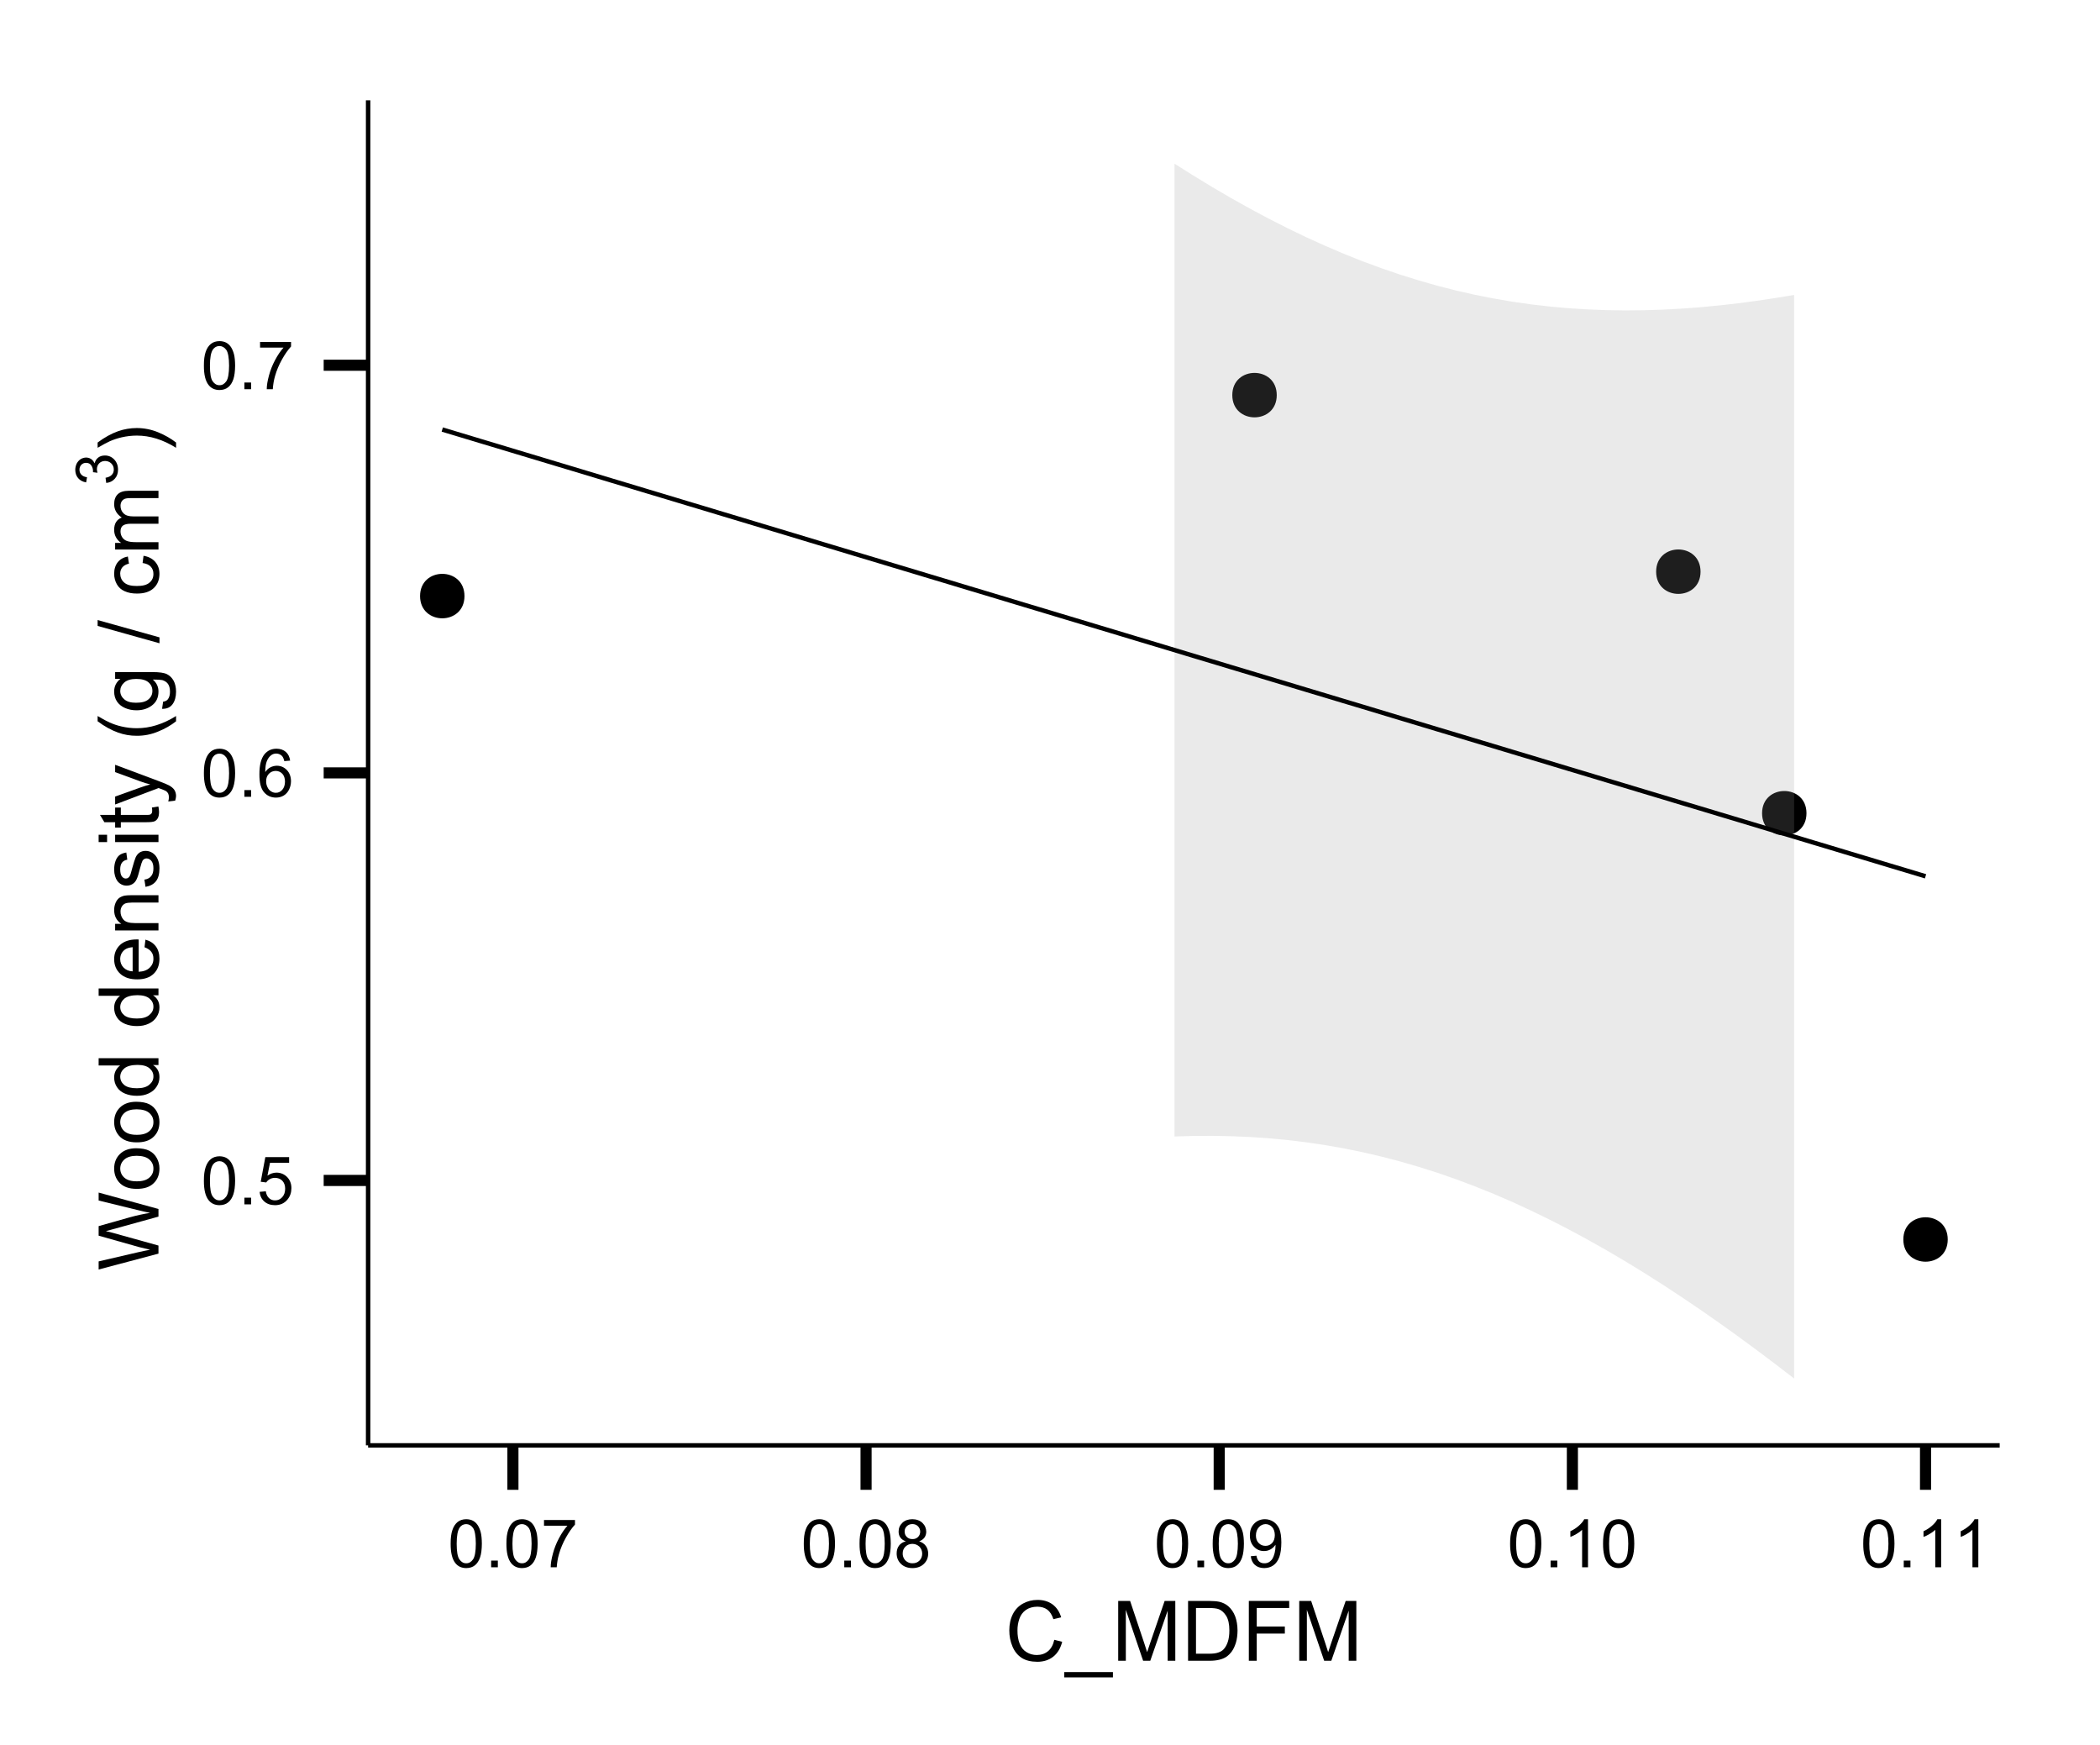 <?xml version="1.0" encoding="UTF-8"?>
<svg xmlns="http://www.w3.org/2000/svg" xmlns:xlink="http://www.w3.org/1999/xlink" width="201pt" height="167pt" viewBox="0 0 201 167" version="1.1">
<defs>
<g>
<symbol overflow="visible" id="glyph0-0">
<path style="stroke:none;" d="M 0.266 -2.258 C 0.262 -2.797 0.32 -3.234 0.434 -3.566 C 0.543 -3.895 0.707 -4.148 0.93 -4.332 C 1.145 -4.508 1.422 -4.598 1.758 -4.602 C 2.004 -4.598 2.219 -4.551 2.406 -4.453 C 2.59 -4.352 2.742 -4.207 2.863 -4.023 C 2.984 -3.832 3.078 -3.605 3.148 -3.34 C 3.215 -3.074 3.25 -2.711 3.254 -2.258 C 3.25 -1.719 3.195 -1.285 3.086 -0.957 C 2.973 -0.621 2.809 -0.367 2.59 -0.191 C 2.371 -0.012 2.094 0.074 1.758 0.078 C 1.316 0.074 0.969 -0.082 0.719 -0.398 C 0.414 -0.777 0.262 -1.395 0.266 -2.258 Z M 0.844 -2.258 C 0.844 -1.504 0.93 -1.004 1.105 -0.758 C 1.281 -0.504 1.5 -0.379 1.758 -0.383 C 2.016 -0.379 2.23 -0.504 2.41 -0.758 C 2.582 -1.004 2.672 -1.504 2.676 -2.258 C 2.672 -3.008 2.582 -3.512 2.41 -3.762 C 2.23 -4.008 2.012 -4.129 1.754 -4.133 C 1.492 -4.129 1.285 -4.02 1.133 -3.805 C 0.938 -3.523 0.844 -3.008 0.844 -2.258 Z M 0.844 -2.258 "/>
</symbol>
<symbol overflow="visible" id="glyph0-1">
<path style="stroke:none;" d="M 0.582 0 L 0.582 -0.641 L 1.223 -0.641 L 1.223 0 Z M 0.582 0 "/>
</symbol>
<symbol overflow="visible" id="glyph0-2">
<path style="stroke:none;" d="M 0.266 -1.199 L 0.855 -1.25 C 0.898 -0.961 1 -0.746 1.16 -0.602 C 1.316 -0.453 1.508 -0.379 1.738 -0.383 C 2.008 -0.379 2.238 -0.48 2.426 -0.688 C 2.613 -0.891 2.707 -1.164 2.707 -1.504 C 2.707 -1.82 2.613 -2.074 2.434 -2.262 C 2.25 -2.445 2.016 -2.535 1.727 -2.539 C 1.543 -2.535 1.379 -2.496 1.238 -2.414 C 1.09 -2.332 0.977 -2.227 0.895 -2.098 L 0.367 -2.164 L 0.809 -4.52 L 3.086 -4.52 L 3.086 -3.98 L 1.258 -3.98 L 1.012 -2.75 C 1.285 -2.938 1.574 -3.035 1.879 -3.039 C 2.273 -3.035 2.609 -2.895 2.891 -2.621 C 3.164 -2.34 3.305 -1.984 3.305 -1.555 C 3.305 -1.133 3.184 -0.773 2.941 -0.477 C 2.645 -0.105 2.242 0.074 1.738 0.078 C 1.32 0.074 0.98 -0.039 0.715 -0.27 C 0.449 -0.504 0.297 -0.812 0.266 -1.199 Z M 0.266 -1.199 "/>
</symbol>
<symbol overflow="visible" id="glyph0-3">
<path style="stroke:none;" d="M 3.184 -3.461 L 2.625 -3.414 C 2.574 -3.633 2.504 -3.793 2.414 -3.898 C 2.258 -4.055 2.07 -4.137 1.852 -4.137 C 1.672 -4.137 1.512 -4.086 1.379 -3.988 C 1.199 -3.855 1.059 -3.668 0.957 -3.422 C 0.852 -3.172 0.801 -2.816 0.801 -2.363 C 0.934 -2.566 1.098 -2.719 1.297 -2.82 C 1.488 -2.918 1.695 -2.969 1.914 -2.973 C 2.285 -2.969 2.605 -2.832 2.871 -2.559 C 3.133 -2.281 3.262 -1.926 3.266 -1.488 C 3.262 -1.199 3.199 -0.93 3.078 -0.684 C 2.953 -0.438 2.785 -0.25 2.566 -0.117 C 2.348 0.012 2.102 0.074 1.832 0.078 C 1.359 0.074 0.977 -0.094 0.684 -0.438 C 0.387 -0.781 0.238 -1.352 0.242 -2.145 C 0.238 -3.027 0.402 -3.668 0.73 -4.074 C 1.016 -4.422 1.398 -4.598 1.883 -4.602 C 2.242 -4.598 2.539 -4.496 2.77 -4.297 C 3 -4.09 3.137 -3.812 3.184 -3.461 Z M 0.887 -1.484 C 0.883 -1.289 0.926 -1.105 1.008 -0.93 C 1.09 -0.75 1.203 -0.613 1.355 -0.523 C 1.5 -0.426 1.656 -0.379 1.82 -0.383 C 2.059 -0.379 2.262 -0.477 2.434 -0.672 C 2.602 -0.863 2.688 -1.125 2.691 -1.453 C 2.688 -1.77 2.605 -2.02 2.438 -2.203 C 2.266 -2.383 2.051 -2.473 1.801 -2.477 C 1.543 -2.473 1.328 -2.383 1.152 -2.203 C 0.973 -2.02 0.883 -1.777 0.887 -1.484 Z M 0.887 -1.484 "/>
</symbol>
<symbol overflow="visible" id="glyph0-4">
<path style="stroke:none;" d="M 0.305 -3.98 L 0.305 -4.523 L 3.27 -4.523 L 3.27 -4.086 C 2.977 -3.77 2.688 -3.355 2.402 -2.844 C 2.113 -2.328 1.891 -1.801 1.738 -1.258 C 1.625 -0.871 1.555 -0.453 1.523 0 L 0.945 0 C 0.945 -0.359 1.016 -0.793 1.156 -1.305 C 1.289 -1.812 1.484 -2.305 1.738 -2.781 C 1.988 -3.254 2.258 -3.652 2.547 -3.98 Z M 0.305 -3.98 "/>
</symbol>
<symbol overflow="visible" id="glyph0-5">
<path style="stroke:none;" d="M 1.133 -2.484 C 0.895 -2.57 0.723 -2.691 0.613 -2.848 C 0.5 -3.004 0.445 -3.191 0.445 -3.418 C 0.445 -3.746 0.562 -4.027 0.805 -4.258 C 1.039 -4.484 1.359 -4.598 1.758 -4.602 C 2.156 -4.598 2.477 -4.48 2.723 -4.25 C 2.965 -4.016 3.086 -3.734 3.09 -3.402 C 3.086 -3.188 3.031 -3.004 2.922 -2.848 C 2.809 -2.691 2.641 -2.57 2.414 -2.484 C 2.695 -2.391 2.906 -2.242 3.055 -2.039 C 3.199 -1.836 3.273 -1.59 3.277 -1.309 C 3.273 -0.914 3.137 -0.586 2.859 -0.32 C 2.582 -0.055 2.219 0.074 1.77 0.078 C 1.316 0.074 0.949 -0.055 0.672 -0.324 C 0.395 -0.59 0.258 -0.926 0.258 -1.324 C 0.258 -1.621 0.332 -1.871 0.484 -2.074 C 0.633 -2.273 0.848 -2.41 1.133 -2.484 Z M 1.02 -3.438 C 1.02 -3.219 1.086 -3.043 1.227 -2.906 C 1.363 -2.766 1.547 -2.695 1.773 -2.699 C 1.988 -2.695 2.164 -2.762 2.305 -2.902 C 2.438 -3.035 2.508 -3.203 2.512 -3.406 C 2.508 -3.609 2.438 -3.785 2.297 -3.926 C 2.156 -4.066 1.977 -4.137 1.766 -4.137 C 1.547 -4.137 1.371 -4.066 1.23 -3.93 C 1.09 -3.793 1.02 -3.629 1.02 -3.438 Z M 0.836 -1.32 C 0.832 -1.156 0.871 -1.004 0.949 -0.855 C 1.027 -0.707 1.141 -0.59 1.289 -0.508 C 1.438 -0.422 1.598 -0.379 1.773 -0.383 C 2.043 -0.379 2.266 -0.465 2.441 -0.641 C 2.613 -0.812 2.699 -1.035 2.703 -1.305 C 2.699 -1.574 2.609 -1.797 2.434 -1.977 C 2.25 -2.148 2.027 -2.238 1.758 -2.242 C 1.492 -2.238 1.27 -2.148 1.098 -1.977 C 0.918 -1.797 0.832 -1.578 0.836 -1.32 Z M 0.836 -1.32 "/>
</symbol>
<symbol overflow="visible" id="glyph0-6">
<path style="stroke:none;" d="M 0.352 -1.059 L 0.891 -1.109 C 0.938 -0.852 1.023 -0.668 1.152 -0.555 C 1.281 -0.438 1.445 -0.379 1.648 -0.383 C 1.82 -0.379 1.973 -0.418 2.105 -0.5 C 2.23 -0.578 2.34 -0.688 2.426 -0.82 C 2.508 -0.953 2.574 -1.129 2.633 -1.355 C 2.688 -1.578 2.719 -1.809 2.719 -2.043 C 2.719 -2.066 2.715 -2.105 2.715 -2.156 C 2.598 -1.977 2.445 -1.828 2.254 -1.719 C 2.055 -1.605 1.844 -1.551 1.621 -1.555 C 1.242 -1.551 0.922 -1.688 0.66 -1.965 C 0.395 -2.238 0.262 -2.602 0.266 -3.055 C 0.262 -3.516 0.398 -3.891 0.676 -4.176 C 0.945 -4.457 1.289 -4.598 1.707 -4.602 C 2 -4.598 2.273 -4.52 2.523 -4.359 C 2.77 -4.195 2.957 -3.965 3.086 -3.672 C 3.211 -3.371 3.273 -2.941 3.277 -2.383 C 3.273 -1.797 3.211 -1.332 3.086 -0.984 C 2.957 -0.637 2.77 -0.371 2.52 -0.191 C 2.27 -0.012 1.973 0.074 1.637 0.078 C 1.277 0.074 0.984 -0.02 0.758 -0.219 C 0.527 -0.414 0.395 -0.695 0.352 -1.059 Z M 2.652 -3.082 C 2.648 -3.402 2.562 -3.656 2.395 -3.848 C 2.219 -4.035 2.012 -4.129 1.773 -4.133 C 1.52 -4.129 1.301 -4.027 1.121 -3.828 C 0.934 -3.621 0.844 -3.359 0.844 -3.035 C 0.844 -2.742 0.93 -2.504 1.105 -2.324 C 1.281 -2.141 1.5 -2.051 1.758 -2.051 C 2.016 -2.051 2.227 -2.141 2.398 -2.324 C 2.562 -2.504 2.648 -2.758 2.652 -3.082 Z M 2.652 -3.082 "/>
</symbol>
<symbol overflow="visible" id="glyph0-7">
<path style="stroke:none;" d="M 2.383 0 L 1.82 0 L 1.82 -3.586 C 1.684 -3.453 1.508 -3.32 1.289 -3.195 C 1.07 -3.062 0.871 -2.969 0.695 -2.906 L 0.695 -3.449 C 1.008 -3.594 1.281 -3.773 1.52 -3.988 C 1.754 -4.195 1.922 -4.398 2.023 -4.602 L 2.383 -4.602 Z M 2.383 0 "/>
</symbol>
<symbol overflow="visible" id="glyph1-0">
<path style="stroke:none;" d="M 4.703 -2.008 L 5.461 -1.816 C 5.301 -1.191 5.012 -0.715 4.602 -0.391 C 4.188 -0.066 3.684 0.094 3.09 0.098 C 2.469 0.094 1.969 -0.027 1.582 -0.277 C 1.195 -0.527 0.898 -0.895 0.699 -1.371 C 0.496 -1.848 0.398 -2.359 0.398 -2.906 C 0.398 -3.5 0.512 -4.02 0.738 -4.465 C 0.965 -4.91 1.289 -5.246 1.711 -5.477 C 2.133 -5.707 2.594 -5.824 3.102 -5.824 C 3.672 -5.824 4.156 -5.676 4.547 -5.387 C 4.938 -5.09 5.207 -4.68 5.363 -4.156 L 4.617 -3.98 C 4.484 -4.395 4.289 -4.699 4.039 -4.891 C 3.781 -5.078 3.465 -5.172 3.086 -5.176 C 2.645 -5.172 2.277 -5.066 1.98 -4.859 C 1.684 -4.645 1.477 -4.363 1.359 -4.008 C 1.238 -3.652 1.176 -3.285 1.18 -2.91 C 1.176 -2.422 1.246 -1.996 1.391 -1.633 C 1.531 -1.27 1.754 -1 2.055 -0.82 C 2.352 -0.641 2.676 -0.551 3.027 -0.551 C 3.449 -0.551 3.809 -0.672 4.105 -0.918 C 4.398 -1.16 4.598 -1.523 4.703 -2.008 Z M 4.703 -2.008 "/>
</symbol>
<symbol overflow="visible" id="glyph1-1">
<path style="stroke:none;" d="M -0.121 1.59 L -0.121 1.082 L 4.539 1.082 L 4.539 1.59 Z M -0.121 1.59 "/>
</symbol>
<symbol overflow="visible" id="glyph1-2">
<path style="stroke:none;" d="M 0.594 0 L 0.594 -5.727 L 1.734 -5.727 L 3.09 -1.672 C 3.211 -1.289 3.305 -1.008 3.363 -0.824 C 3.426 -1.031 3.527 -1.336 3.668 -1.742 L 5.039 -5.727 L 6.059 -5.727 L 6.059 0 L 5.328 0 L 5.328 -4.793 L 3.664 0 L 2.98 0 L 1.324 -4.875 L 1.324 0 Z M 0.594 0 "/>
</symbol>
<symbol overflow="visible" id="glyph1-3">
<path style="stroke:none;" d="M 0.617 0 L 0.617 -5.727 L 2.59 -5.727 C 3.035 -5.723 3.375 -5.695 3.609 -5.645 C 3.938 -5.566 4.215 -5.43 4.449 -5.234 C 4.746 -4.977 4.973 -4.652 5.125 -4.254 C 5.273 -3.855 5.348 -3.402 5.352 -2.895 C 5.348 -2.457 5.297 -2.07 5.199 -1.738 C 5.094 -1.398 4.965 -1.121 4.809 -0.902 C 4.648 -0.684 4.473 -0.508 4.285 -0.383 C 4.094 -0.254 3.867 -0.16 3.602 -0.098 C 3.332 -0.031 3.027 0 2.684 0 Z M 1.375 -0.676 L 2.598 -0.676 C 2.973 -0.672 3.27 -0.707 3.484 -0.781 C 3.699 -0.848 3.871 -0.949 4 -1.078 C 4.176 -1.258 4.316 -1.496 4.418 -1.801 C 4.52 -2.102 4.57 -2.473 4.57 -2.906 C 4.57 -3.504 4.469 -3.961 4.273 -4.285 C 4.074 -4.605 3.836 -4.824 3.559 -4.934 C 3.352 -5.012 3.027 -5.051 2.578 -5.051 L 1.375 -5.051 Z M 1.375 -0.676 "/>
</symbol>
<symbol overflow="visible" id="glyph1-4">
<path style="stroke:none;" d="M 0.656 0 L 0.656 -5.727 L 4.52 -5.727 L 4.52 -5.051 L 1.414 -5.051 L 1.414 -3.277 L 4.102 -3.277 L 4.102 -2.602 L 1.414 -2.602 L 1.414 0 Z M 0.656 0 "/>
</symbol>
<symbol overflow="visible" id="glyph2-0">
<path style="stroke:none;" d="M 0 -1.617 L -5.727 -0.098 L -5.727 -0.875 L -1.973 -1.746 C -1.578 -1.84 -1.188 -1.918 -0.801 -1.988 C -1.41 -2.129 -1.762 -2.215 -1.859 -2.246 L -5.727 -3.336 L -5.727 -4.25 L -2.828 -5.07 C -2.105 -5.273 -1.43 -5.422 -0.801 -5.516 C -1.16 -5.586 -1.574 -5.684 -2.047 -5.801 L -5.727 -6.699 L -5.727 -7.461 L 0 -5.891 L 0 -5.16 L -4.363 -3.953 C -4.727 -3.848 -4.949 -3.789 -5.035 -3.773 C -4.77 -3.711 -4.547 -3.652 -4.363 -3.605 L 0 -2.391 Z M 0 -1.617 "/>
</symbol>
<symbol overflow="visible" id="glyph2-1">
<path style="stroke:none;" d="M -2.074 -0.266 C -2.84 -0.262 -3.406 -0.477 -3.781 -0.906 C -4.086 -1.262 -4.242 -1.695 -4.242 -2.211 C -4.242 -2.777 -4.055 -3.246 -3.68 -3.609 C -3.305 -3.969 -2.789 -4.148 -2.133 -4.152 C -1.598 -4.148 -1.176 -4.066 -0.871 -3.91 C -0.562 -3.746 -0.324 -3.516 -0.16 -3.211 C 0.012 -2.906 0.094 -2.57 0.094 -2.211 C 0.094 -1.625 -0.09 -1.156 -0.465 -0.801 C -0.832 -0.441 -1.371 -0.262 -2.074 -0.266 Z M -2.074 -0.988 C -1.543 -0.984 -1.145 -1.102 -0.879 -1.336 C -0.613 -1.566 -0.48 -1.855 -0.484 -2.211 C -0.48 -2.555 -0.613 -2.848 -0.883 -3.082 C -1.145 -3.312 -1.551 -3.426 -2.098 -3.43 C -2.609 -3.426 -2.996 -3.309 -3.262 -3.078 C -3.523 -2.844 -3.656 -2.555 -3.66 -2.211 C -3.656 -1.855 -3.523 -1.566 -3.266 -1.336 C -3 -1.102 -2.605 -0.984 -2.074 -0.988 Z M -2.074 -0.988 "/>
</symbol>
<symbol overflow="visible" id="glyph2-2">
<path style="stroke:none;" d="M 0 -3.219 L -0.523 -3.219 C -0.109 -2.953 0.094 -2.566 0.094 -2.059 C 0.094 -1.723 0.004 -1.418 -0.18 -1.145 C -0.359 -0.863 -0.613 -0.648 -0.941 -0.5 C -1.266 -0.344 -1.641 -0.27 -2.07 -0.273 C -2.48 -0.27 -2.855 -0.34 -3.195 -0.48 C -3.531 -0.617 -3.793 -0.824 -3.973 -1.102 C -4.152 -1.375 -4.242 -1.684 -4.242 -2.027 C -4.242 -2.277 -4.188 -2.5 -4.082 -2.695 C -3.977 -2.891 -3.84 -3.047 -3.672 -3.172 L -5.727 -3.172 L -5.727 -3.871 L 0 -3.871 Z M -2.07 -0.996 C -1.535 -0.996 -1.141 -1.105 -0.879 -1.332 C -0.613 -1.551 -0.48 -1.816 -0.484 -2.125 C -0.48 -2.43 -0.605 -2.691 -0.859 -2.906 C -1.109 -3.121 -1.492 -3.227 -2.012 -3.23 C -2.574 -3.227 -2.992 -3.117 -3.262 -2.902 C -3.523 -2.68 -3.656 -2.41 -3.66 -2.094 C -3.656 -1.777 -3.527 -1.516 -3.277 -1.309 C -3.02 -1.098 -2.617 -0.996 -2.07 -0.996 Z M -2.07 -0.996 "/>
</symbol>
<symbol overflow="visible" id="glyph2-3">
<path style="stroke:none;" d=""/>
</symbol>
<symbol overflow="visible" id="glyph2-4">
<path style="stroke:none;" d="M -1.336 -3.367 L -1.246 -4.094 C -0.82 -3.977 -0.492 -3.766 -0.258 -3.457 C -0.023 -3.145 0.094 -2.746 0.094 -2.27 C 0.094 -1.66 -0.09 -1.18 -0.465 -0.824 C -0.836 -0.469 -1.363 -0.293 -2.039 -0.293 C -2.734 -0.293 -3.273 -0.473 -3.664 -0.832 C -4.047 -1.191 -4.242 -1.656 -4.242 -2.23 C -4.242 -2.781 -4.051 -3.234 -3.676 -3.59 C -3.293 -3.938 -2.762 -4.113 -2.082 -4.117 C -2.035 -4.113 -1.973 -4.113 -1.895 -4.113 L -1.895 -1.02 C -1.434 -1.043 -1.086 -1.172 -0.848 -1.406 C -0.602 -1.637 -0.48 -1.926 -0.484 -2.273 C -0.48 -2.531 -0.547 -2.75 -0.688 -2.934 C -0.82 -3.113 -1.039 -3.258 -1.336 -3.367 Z M -2.473 -1.059 L -2.473 -3.375 C -2.82 -3.344 -3.082 -3.254 -3.258 -3.109 C -3.527 -2.883 -3.66 -2.594 -3.664 -2.238 C -3.66 -1.914 -3.555 -1.641 -3.34 -1.422 C -3.121 -1.199 -2.832 -1.078 -2.473 -1.059 Z M -2.473 -1.059 "/>
</symbol>
<symbol overflow="visible" id="glyph2-5">
<path style="stroke:none;" d="M 0 -0.527 L -4.148 -0.527 L -4.148 -1.16 L -3.559 -1.16 C -4.012 -1.465 -4.242 -1.902 -4.242 -2.48 C -4.242 -2.727 -4.195 -2.957 -4.105 -3.168 C -4.016 -3.375 -3.898 -3.531 -3.754 -3.641 C -3.605 -3.742 -3.434 -3.816 -3.234 -3.859 C -3.102 -3.883 -2.871 -3.895 -2.551 -3.898 L 0 -3.898 L 0 -3.195 L -2.523 -3.195 C -2.809 -3.191 -3.023 -3.164 -3.164 -3.113 C -3.305 -3.055 -3.418 -2.957 -3.504 -2.82 C -3.59 -2.68 -3.633 -2.52 -3.633 -2.332 C -3.633 -2.031 -3.535 -1.77 -3.348 -1.555 C -3.152 -1.336 -2.793 -1.23 -2.266 -1.23 L 0 -1.23 Z M 0 -0.527 "/>
</symbol>
<symbol overflow="visible" id="glyph2-6">
<path style="stroke:none;" d="M -1.238 -0.246 L -1.348 -0.941 C -1.066 -0.977 -0.852 -1.086 -0.707 -1.266 C -0.555 -1.445 -0.48 -1.695 -0.484 -2.016 C -0.48 -2.336 -0.547 -2.574 -0.68 -2.734 C -0.812 -2.887 -0.965 -2.965 -1.145 -2.969 C -1.301 -2.965 -1.426 -2.895 -1.52 -2.762 C -1.578 -2.66 -1.66 -2.422 -1.758 -2.043 C -1.887 -1.523 -1.996 -1.164 -2.094 -0.969 C -2.188 -0.766 -2.32 -0.617 -2.488 -0.516 C -2.656 -0.414 -2.844 -0.363 -3.047 -0.363 C -3.23 -0.363 -3.398 -0.402 -3.559 -0.488 C -3.715 -0.57 -3.848 -0.688 -3.953 -0.836 C -4.031 -0.941 -4.098 -1.09 -4.156 -1.281 C -4.211 -1.469 -4.242 -1.672 -4.242 -1.891 C -4.242 -2.215 -4.195 -2.5 -4.102 -2.746 C -4.008 -2.992 -3.879 -3.176 -3.719 -3.293 C -3.559 -3.41 -3.344 -3.488 -3.078 -3.535 L -2.984 -2.848 C -3.195 -2.816 -3.363 -2.723 -3.484 -2.574 C -3.602 -2.422 -3.66 -2.211 -3.664 -1.941 C -3.66 -1.613 -3.609 -1.383 -3.504 -1.25 C -3.395 -1.109 -3.27 -1.043 -3.129 -1.043 C -3.035 -1.043 -2.953 -1.07 -2.883 -1.129 C -2.805 -1.184 -2.742 -1.273 -2.695 -1.398 C -2.668 -1.465 -2.605 -1.672 -2.516 -2.02 C -2.379 -2.516 -2.27 -2.863 -2.188 -3.059 C -2.102 -3.254 -1.98 -3.406 -1.82 -3.523 C -1.656 -3.633 -1.457 -3.691 -1.219 -3.691 C -0.984 -3.691 -0.762 -3.621 -0.555 -3.484 C -0.348 -3.348 -0.188 -3.152 -0.074 -2.895 C 0.039 -2.637 0.094 -2.344 0.094 -2.02 C 0.094 -1.477 -0.016 -1.066 -0.242 -0.785 C -0.461 -0.504 -0.793 -0.324 -1.238 -0.246 Z M -1.238 -0.246 "/>
</symbol>
<symbol overflow="visible" id="glyph2-7">
<path style="stroke:none;" d="M -4.918 -0.531 L -5.727 -0.531 L -5.727 -1.234 L -4.918 -1.234 Z M 0 -0.531 L -4.148 -0.531 L -4.148 -1.234 L 0 -1.234 Z M 0 -0.531 "/>
</symbol>
<symbol overflow="visible" id="glyph2-8">
<path style="stroke:none;" d="M -0.629 -2.062 L -0.008 -2.164 C 0.035 -1.961 0.051 -1.785 0.055 -1.633 C 0.051 -1.375 0.016 -1.176 -0.066 -1.039 C -0.145 -0.895 -0.25 -0.797 -0.383 -0.742 C -0.512 -0.684 -0.789 -0.656 -1.215 -0.656 L -3.602 -0.656 L -3.602 -0.141 L -4.148 -0.141 L -4.148 -0.656 L -5.176 -0.656 L -5.598 -1.355 L -4.148 -1.355 L -4.148 -2.062 L -3.602 -2.062 L -3.602 -1.355 L -1.176 -1.355 C -0.973 -1.352 -0.844 -1.363 -0.789 -1.391 C -0.73 -1.414 -0.684 -1.457 -0.652 -1.512 C -0.613 -1.566 -0.598 -1.645 -0.602 -1.754 C -0.598 -1.828 -0.605 -1.934 -0.629 -2.062 Z M -0.629 -2.062 "/>
</symbol>
<symbol overflow="visible" id="glyph2-9">
<path style="stroke:none;" d="M 1.598 -0.496 L 0.938 -0.418 C 0.977 -0.566 0.996 -0.703 1 -0.82 C 0.996 -0.977 0.969 -1.102 0.922 -1.195 C 0.867 -1.289 0.797 -1.363 0.703 -1.426 C 0.633 -1.465 0.457 -1.539 0.18 -1.641 C 0.137 -1.652 0.078 -1.672 0.008 -1.703 L -4.148 -0.129 L -4.148 -0.887 L -1.746 -1.75 C -1.441 -1.859 -1.121 -1.961 -0.785 -2.051 C -1.105 -2.129 -1.418 -2.223 -1.73 -2.34 L -4.148 -3.227 L -4.148 -3.93 L 0.07 -2.352 C 0.523 -2.18 0.836 -2.051 1.012 -1.957 C 1.242 -1.832 1.41 -1.688 1.52 -1.527 C 1.625 -1.363 1.68 -1.172 1.684 -0.949 C 1.68 -0.812 1.652 -0.66 1.598 -0.496 Z M 1.598 -0.496 "/>
</symbol>
<symbol overflow="visible" id="glyph2-10">
<path style="stroke:none;" d="M 1.684 -1.871 C 1.191 -1.48 0.621 -1.152 -0.035 -0.887 C -0.691 -0.613 -1.371 -0.48 -2.074 -0.484 C -2.691 -0.48 -3.285 -0.582 -3.855 -0.785 C -4.512 -1.02 -5.168 -1.379 -5.824 -1.871 L -5.824 -2.375 C -5.281 -2.055 -4.895 -1.848 -4.664 -1.75 C -4.305 -1.59 -3.93 -1.465 -3.539 -1.375 C -3.051 -1.262 -2.559 -1.207 -2.07 -1.207 C -0.812 -1.207 0.434 -1.594 1.684 -2.375 Z M 1.684 -1.871 "/>
</symbol>
<symbol overflow="visible" id="glyph2-11">
<path style="stroke:none;" d="M 0.344 -0.398 L 0.445 -1.082 C 0.656 -1.109 0.809 -1.188 0.906 -1.32 C 1.035 -1.492 1.102 -1.73 1.102 -2.035 C 1.102 -2.355 1.035 -2.609 0.906 -2.789 C 0.773 -2.965 0.59 -3.082 0.359 -3.148 C 0.211 -3.18 -0.086 -3.199 -0.543 -3.199 C -0.18 -2.891 0 -2.508 0 -2.051 C 0 -1.48 -0.203 -1.039 -0.617 -0.727 C -1.023 -0.414 -1.52 -0.258 -2.098 -0.258 C -2.492 -0.258 -2.855 -0.328 -3.191 -0.473 C -3.523 -0.613 -3.781 -0.82 -3.969 -1.094 C -4.148 -1.363 -4.242 -1.684 -4.242 -2.055 C -4.242 -2.543 -4.043 -2.945 -3.648 -3.266 L -4.148 -3.266 L -4.148 -3.914 L -0.562 -3.914 C 0.082 -3.914 0.539 -3.848 0.809 -3.715 C 1.078 -3.582 1.289 -3.371 1.449 -3.09 C 1.602 -2.801 1.68 -2.453 1.684 -2.039 C 1.68 -1.543 1.57 -1.141 1.348 -0.84 C 1.125 -0.531 0.789 -0.387 0.344 -0.398 Z M -2.148 -0.98 C -1.602 -0.977 -1.203 -1.086 -0.957 -1.305 C -0.703 -1.52 -0.578 -1.789 -0.582 -2.117 C -0.578 -2.438 -0.703 -2.711 -0.953 -2.93 C -1.199 -3.148 -1.59 -3.258 -2.125 -3.258 C -2.629 -3.258 -3.012 -3.145 -3.273 -2.918 C -3.527 -2.691 -3.656 -2.418 -3.66 -2.105 C -3.656 -1.789 -3.527 -1.523 -3.277 -1.309 C -3.02 -1.086 -2.645 -0.977 -2.148 -0.98 Z M -2.148 -0.98 "/>
</symbol>
<symbol overflow="visible" id="glyph2-12">
<path style="stroke:none;" d="M 0.098 0 L -5.824 -1.66 L -5.824 -2.223 L 0.098 -0.566 Z M 0.098 0 "/>
</symbol>
<symbol overflow="visible" id="glyph2-13">
<path style="stroke:none;" d="M -1.52 -3.234 L -1.43 -3.926 C -0.953 -3.848 -0.578 -3.652 -0.309 -3.344 C -0.039 -3.031 0.094 -2.648 0.094 -2.199 C 0.094 -1.629 -0.09 -1.172 -0.461 -0.828 C -0.832 -0.48 -1.363 -0.309 -2.059 -0.312 C -2.504 -0.309 -2.898 -0.383 -3.234 -0.535 C -3.57 -0.68 -3.82 -0.906 -3.988 -1.211 C -4.156 -1.512 -4.242 -1.844 -4.242 -2.203 C -4.242 -2.652 -4.125 -3.02 -3.898 -3.309 C -3.668 -3.594 -3.348 -3.777 -2.93 -3.859 L -2.824 -3.176 C -3.102 -3.109 -3.309 -2.992 -3.453 -2.828 C -3.59 -2.66 -3.66 -2.461 -3.664 -2.23 C -3.66 -1.875 -3.535 -1.586 -3.281 -1.367 C -3.027 -1.141 -2.625 -1.031 -2.078 -1.035 C -1.52 -1.031 -1.113 -1.137 -0.863 -1.355 C -0.605 -1.566 -0.48 -1.848 -0.484 -2.191 C -0.48 -2.465 -0.566 -2.695 -0.738 -2.883 C -0.906 -3.066 -1.164 -3.184 -1.52 -3.234 Z M -1.52 -3.234 "/>
</symbol>
<symbol overflow="visible" id="glyph2-14">
<path style="stroke:none;" d="M 0 -0.527 L -4.148 -0.527 L -4.148 -1.156 L -3.566 -1.156 C -3.766 -1.281 -3.93 -1.457 -4.055 -1.676 C -4.18 -1.891 -4.242 -2.137 -4.242 -2.414 C -4.242 -2.719 -4.176 -2.969 -4.051 -3.168 C -3.918 -3.363 -3.742 -3.504 -3.516 -3.586 C -4 -3.914 -4.242 -4.34 -4.242 -4.867 C -4.242 -5.277 -4.125 -5.594 -3.898 -5.816 C -3.668 -6.035 -3.32 -6.145 -2.848 -6.148 L 0 -6.148 L 0 -5.449 L -2.613 -5.449 C -2.895 -5.449 -3.094 -5.426 -3.219 -5.379 C -3.34 -5.332 -3.441 -5.25 -3.52 -5.133 C -3.594 -5.012 -3.633 -4.871 -3.633 -4.711 C -3.633 -4.418 -3.535 -4.176 -3.34 -3.984 C -3.145 -3.789 -2.832 -3.691 -2.41 -3.695 L 0 -3.695 L 0 -2.992 L -2.695 -2.992 C -3.008 -2.988 -3.242 -2.93 -3.398 -2.82 C -3.555 -2.703 -3.633 -2.516 -3.633 -2.258 C -3.633 -2.055 -3.578 -1.871 -3.477 -1.707 C -3.367 -1.535 -3.215 -1.414 -3.02 -1.344 C -2.816 -1.266 -2.527 -1.23 -2.152 -1.23 L 0 -1.23 Z M 0 -0.527 "/>
</symbol>
<symbol overflow="visible" id="glyph2-15">
<path style="stroke:none;" d="M 1.684 -0.988 L 1.684 -0.484 C 0.434 -1.262 -0.812 -1.652 -2.07 -1.652 C -2.555 -1.652 -3.043 -1.594 -3.527 -1.484 C -3.918 -1.391 -4.293 -1.27 -4.652 -1.113 C -4.887 -1.012 -5.277 -0.801 -5.824 -0.484 L -5.824 -0.988 C -5.168 -1.477 -4.512 -1.84 -3.855 -2.074 C -3.285 -2.273 -2.691 -2.371 -2.074 -2.375 C -1.371 -2.371 -0.691 -2.238 -0.035 -1.969 C 0.621 -1.699 1.191 -1.371 1.684 -0.988 Z M 1.684 -0.988 "/>
</symbol>
<symbol overflow="visible" id="glyph3-0">
<path style="stroke:none;" d="M -1.059 -0.234 L -1.125 -0.727 C -0.844 -0.781 -0.641 -0.875 -0.52 -1.016 C -0.395 -1.148 -0.332 -1.316 -0.336 -1.512 C -0.332 -1.742 -0.414 -1.938 -0.574 -2.098 C -0.734 -2.254 -0.934 -2.332 -1.172 -2.336 C -1.398 -2.332 -1.582 -2.258 -1.73 -2.113 C -1.875 -1.965 -1.949 -1.777 -1.953 -1.555 C -1.949 -1.457 -1.934 -1.344 -1.898 -1.207 L -2.328 -1.262 C -2.32 -1.289 -2.32 -1.316 -2.324 -1.34 C -2.32 -1.547 -2.375 -1.734 -2.488 -1.906 C -2.594 -2.07 -2.762 -2.156 -2.992 -2.156 C -3.172 -2.156 -3.32 -2.094 -3.441 -1.973 C -3.559 -1.848 -3.621 -1.691 -3.621 -1.5 C -3.621 -1.309 -3.559 -1.148 -3.438 -1.023 C -3.316 -0.895 -3.137 -0.812 -2.898 -0.777 L -2.984 -0.285 C -3.312 -0.344 -3.57 -0.48 -3.75 -0.695 C -3.93 -0.906 -4.02 -1.172 -4.023 -1.492 C -4.02 -1.707 -3.973 -1.906 -3.883 -2.094 C -3.785 -2.273 -3.656 -2.414 -3.5 -2.516 C -3.336 -2.609 -3.164 -2.66 -2.984 -2.664 C -2.805 -2.66 -2.648 -2.613 -2.508 -2.523 C -2.367 -2.426 -2.254 -2.289 -2.172 -2.109 C -2.113 -2.344 -2 -2.527 -1.828 -2.66 C -1.656 -2.793 -1.441 -2.859 -1.184 -2.859 C -0.832 -2.859 -0.535 -2.73 -0.293 -2.477 C -0.051 -2.219 0.07 -1.895 0.07 -1.508 C 0.07 -1.152 -0.031 -0.863 -0.242 -0.633 C -0.449 -0.398 -0.723 -0.266 -1.059 -0.234 Z M -1.059 -0.234 "/>
</symbol>
</g>
<clipPath id="clip1">
  <path d="M 35.234 9.602 L 192.402 9.602 L 192.402 139.32 L 35.234 139.32 Z M 35.234 9.602 "/>
</clipPath>
</defs>
<g id="surface876">
<rect x="0" y="0" width="201" height="167" style="fill:rgb(100%,100%,100%);fill-opacity:1;stroke:none;"/>
<rect x="0" y="0" width="201" height="167" style="fill:rgb(100%,100%,100%);fill-opacity:1;stroke:none;"/>
<path style="fill:none;stroke-width:1.063;stroke-linecap:round;stroke-linejoin:round;stroke:rgb(100%,100%,100%);stroke-opacity:1;stroke-miterlimit:10;" d="M 0 167 L 201 167 L 201 0 L 0 0 Z M 0 167 "/>
<g clip-path="url(#clip1)" clip-rule="nonzero">
<path style=" stroke:none;fill-rule:nonzero;fill:rgb(100%,100%,100%);fill-opacity:1;" d="M 35.234 138.316 L 191.402 138.316 L 191.402 9.598 L 35.234 9.598 Z M 35.234 138.316 "/>
<path style=" stroke:none;fill-rule:nonzero;fill:rgb(0%,0%,0%);fill-opacity:1;" d="M 44.457 57.043 C 44.457 59.879 40.207 59.879 40.207 57.043 C 40.207 54.207 44.457 54.207 44.457 57.043 "/>
<path style=" stroke:none;fill-rule:nonzero;fill:rgb(0%,0%,0%);fill-opacity:1;" d="M 122.203 37.812 C 122.203 40.648 117.949 40.648 117.949 37.812 C 117.949 34.977 122.203 34.977 122.203 37.812 "/>
<path style=" stroke:none;fill-rule:nonzero;fill:rgb(0%,0%,0%);fill-opacity:1;" d="M 186.426 118.613 C 186.426 121.449 182.176 121.449 182.176 118.613 C 182.176 115.781 186.426 115.781 186.426 118.613 "/>
<path style=" stroke:none;fill-rule:nonzero;fill:rgb(0%,0%,0%);fill-opacity:1;" d="M 172.906 77.824 C 172.906 80.656 168.656 80.656 168.656 77.824 C 168.656 74.988 172.906 74.988 172.906 77.824 "/>
<path style=" stroke:none;fill-rule:nonzero;fill:rgb(0%,0%,0%);fill-opacity:1;" d="M 162.766 54.707 C 162.766 57.543 158.516 57.543 158.516 54.707 C 158.516 51.875 162.766 51.875 162.766 54.707 "/>
<path style=" stroke:none;fill-rule:nonzero;fill:rgb(60%,60%,60%);fill-opacity:0.2;" d="M 112.418 15.664 L 114.215 16.797 L 116.012 17.891 L 117.809 18.941 L 119.605 19.945 L 121.402 20.906 L 123.199 21.82 L 124.996 22.688 L 126.793 23.504 L 128.59 24.273 L 130.391 24.992 L 132.188 25.656 L 133.984 26.27 L 135.781 26.832 L 137.578 27.344 L 139.375 27.805 L 141.172 28.211 L 142.969 28.566 L 144.766 28.875 L 146.562 29.129 L 148.359 29.336 L 150.156 29.496 L 151.953 29.609 L 153.75 29.68 L 155.547 29.707 L 157.344 29.688 L 159.141 29.633 L 160.938 29.535 L 162.738 29.402 L 164.535 29.23 L 166.332 29.027 L 168.129 28.789 L 169.926 28.52 L 171.723 28.223 L 171.723 131.918 L 169.926 130.539 L 168.129 129.188 L 166.332 127.867 L 164.535 126.582 L 162.738 125.328 L 160.938 124.113 L 159.141 122.934 L 157.344 121.793 L 155.547 120.695 L 153.75 119.637 L 151.953 118.625 L 150.156 117.656 L 148.359 116.734 L 146.562 115.859 L 144.766 115.031 L 142.969 114.254 L 141.172 113.531 L 139.375 112.855 L 137.578 112.23 L 135.781 111.66 L 133.984 111.141 L 132.188 110.672 L 130.391 110.254 L 128.59 109.891 L 126.793 109.574 L 124.996 109.312 L 123.199 109.094 L 121.402 108.926 L 119.605 108.805 L 117.809 108.73 L 116.012 108.695 L 114.215 108.707 L 112.418 108.758 Z M 112.418 15.664 "/>
<path style="fill:none;stroke-width:0.425;stroke-linecap:butt;stroke-linejoin:round;stroke:rgb(0%,0%,0%);stroke-opacity:1;stroke-miterlimit:1;" d="M 42.332 41.105 L 44.129 41.645 L 45.926 42.188 L 47.723 42.727 L 49.52 43.27 L 51.316 43.809 L 53.113 44.352 L 54.91 44.891 L 58.504 45.977 L 60.301 46.516 L 62.098 47.059 L 63.898 47.598 L 65.695 48.141 L 67.492 48.68 L 69.289 49.223 L 71.086 49.762 L 72.883 50.305 L 74.68 50.844 L 78.273 51.93 L 80.07 52.469 L 81.867 53.012 L 83.664 53.551 L 85.461 54.094 L 87.258 54.633 L 89.055 55.176 L 90.852 55.715 L 92.648 56.258 L 94.445 56.797 L 96.246 57.34 L 98.043 57.883 L 99.84 58.422 L 101.637 58.965 L 103.434 59.504 L 105.23 60.047 L 107.027 60.586 L 108.824 61.129 L 110.621 61.668 L 114.215 62.754 L 116.012 63.293 L 117.809 63.836 L 119.605 64.375 L 121.402 64.918 L 123.199 65.457 L 124.996 66 L 126.793 66.539 L 128.59 67.082 L 130.391 67.621 L 133.984 68.707 L 135.781 69.246 L 137.578 69.789 L 139.375 70.328 L 141.172 70.871 L 142.969 71.41 L 144.766 71.953 L 146.562 72.492 L 150.156 73.578 L 151.953 74.117 L 153.75 74.66 L 155.547 75.199 L 157.344 75.742 L 159.141 76.281 L 160.938 76.824 L 162.738 77.363 L 164.535 77.906 L 166.332 78.445 L 169.926 79.531 L 171.723 80.07 L 173.52 80.613 L 175.316 81.152 L 177.113 81.695 L 178.91 82.234 L 180.707 82.777 L 182.504 83.316 L 184.301 83.859 "/>
</g>
<path style="fill:none;stroke-width:0.425;stroke-linecap:butt;stroke-linejoin:round;stroke:rgb(0%,0%,0%);stroke-opacity:1;stroke-miterlimit:10;" d="M 35.234 138.316 L 35.234 9.602 "/>
<g style="fill:rgb(0%,0%,0%);fill-opacity:1;">
  <use xlink:href="#glyph0-0" x="19.25" y="115.254"/>
  <use xlink:href="#glyph0-1" x="22.809" y="115.254"/>
  <use xlink:href="#glyph0-2" x="24.587" y="115.254"/>
</g>
<g style="fill:rgb(0%,0%,0%);fill-opacity:1;">
  <use xlink:href="#glyph0-0" x="19.25" y="76.25"/>
  <use xlink:href="#glyph0-1" x="22.809" y="76.25"/>
  <use xlink:href="#glyph0-3" x="24.587" y="76.25"/>
</g>
<g style="fill:rgb(0%,0%,0%);fill-opacity:1;">
  <use xlink:href="#glyph0-0" x="19.25" y="37.246"/>
  <use xlink:href="#glyph0-1" x="22.809" y="37.246"/>
  <use xlink:href="#glyph0-4" x="24.587" y="37.246"/>
</g>
<path style="fill:none;stroke-width:1.063;stroke-linecap:butt;stroke-linejoin:round;stroke:rgb(0%,0%,0%);stroke-opacity:1;stroke-miterlimit:10;" d="M 30.98 112.965 L 35.234 112.965 "/>
<path style="fill:none;stroke-width:1.063;stroke-linecap:butt;stroke-linejoin:round;stroke:rgb(0%,0%,0%);stroke-opacity:1;stroke-miterlimit:10;" d="M 30.98 73.961 L 35.234 73.961 "/>
<path style="fill:none;stroke-width:1.063;stroke-linecap:butt;stroke-linejoin:round;stroke:rgb(0%,0%,0%);stroke-opacity:1;stroke-miterlimit:10;" d="M 30.98 34.953 L 35.234 34.953 "/>
<path style="fill:none;stroke-width:0.425;stroke-linecap:butt;stroke-linejoin:round;stroke:rgb(0%,0%,0%);stroke-opacity:1;stroke-miterlimit:10;" d="M 35.234 138.316 L 191.398 138.316 "/>
<path style="fill:none;stroke-width:1.063;stroke-linecap:butt;stroke-linejoin:round;stroke:rgb(0%,0%,0%);stroke-opacity:1;stroke-miterlimit:10;" d="M 49.094 142.57 L 49.094 138.316 "/>
<path style="fill:none;stroke-width:1.063;stroke-linecap:butt;stroke-linejoin:round;stroke:rgb(0%,0%,0%);stroke-opacity:1;stroke-miterlimit:10;" d="M 82.895 142.57 L 82.895 138.316 "/>
<path style="fill:none;stroke-width:1.063;stroke-linecap:butt;stroke-linejoin:round;stroke:rgb(0%,0%,0%);stroke-opacity:1;stroke-miterlimit:10;" d="M 116.695 142.57 L 116.695 138.316 "/>
<path style="fill:none;stroke-width:1.063;stroke-linecap:butt;stroke-linejoin:round;stroke:rgb(0%,0%,0%);stroke-opacity:1;stroke-miterlimit:10;" d="M 150.5 142.57 L 150.5 138.316 "/>
<path style="fill:none;stroke-width:1.063;stroke-linecap:butt;stroke-linejoin:round;stroke:rgb(0%,0%,0%);stroke-opacity:1;stroke-miterlimit:10;" d="M 184.301 142.57 L 184.301 138.316 "/>
<g style="fill:rgb(0%,0%,0%);fill-opacity:1;">
  <use xlink:href="#glyph0-0" x="42.867" y="149.984"/>
  <use xlink:href="#glyph0-1" x="46.427" y="149.984"/>
  <use xlink:href="#glyph0-0" x="48.205" y="149.984"/>
  <use xlink:href="#glyph0-4" x="51.764" y="149.984"/>
</g>
<g style="fill:rgb(0%,0%,0%);fill-opacity:1;">
  <use xlink:href="#glyph0-0" x="76.668" y="149.984"/>
  <use xlink:href="#glyph0-1" x="80.227" y="149.984"/>
  <use xlink:href="#glyph0-0" x="82.005" y="149.984"/>
  <use xlink:href="#glyph0-5" x="85.565" y="149.984"/>
</g>
<g style="fill:rgb(0%,0%,0%);fill-opacity:1;">
  <use xlink:href="#glyph0-0" x="110.469" y="149.984"/>
  <use xlink:href="#glyph0-1" x="114.028" y="149.984"/>
  <use xlink:href="#glyph0-0" x="115.806" y="149.984"/>
  <use xlink:href="#glyph0-6" x="119.366" y="149.984"/>
</g>
<g style="fill:rgb(0%,0%,0%);fill-opacity:1;">
  <use xlink:href="#glyph0-0" x="144.273" y="149.984"/>
  <use xlink:href="#glyph0-1" x="147.833" y="149.984"/>
  <use xlink:href="#glyph0-7" x="149.611" y="149.984"/>
  <use xlink:href="#glyph0-0" x="153.17" y="149.984"/>
</g>
<g style="fill:rgb(0%,0%,0%);fill-opacity:1;">
  <use xlink:href="#glyph0-0" x="178.074" y="149.984"/>
  <use xlink:href="#glyph0-1" x="181.634" y="149.984"/>
  <use xlink:href="#glyph0-7" x="183.412" y="149.984"/>
  <use xlink:href="#glyph0-7" x="186.971" y="149.984"/>
</g>
<g style="fill:rgb(0%,0%,0%);fill-opacity:1;">
  <use xlink:href="#glyph1-0" x="96.207" y="158.93"/>
  <use xlink:href="#glyph1-1" x="101.984" y="158.93"/>
  <use xlink:href="#glyph1-2" x="106.434" y="158.93"/>
  <use xlink:href="#glyph1-3" x="113.098" y="158.93"/>
  <use xlink:href="#glyph1-4" x="118.875" y="158.93"/>
  <use xlink:href="#glyph1-2" x="123.762" y="158.93"/>
</g>
<g style="fill:rgb(0%,0%,0%);fill-opacity:1;">
  <use xlink:href="#glyph2-0" x="15.168" y="121.586"/>
  <use xlink:href="#glyph2-1" x="15.168" y="114.035"/>
  <use xlink:href="#glyph2-1" x="15.168" y="109.586"/>
  <use xlink:href="#glyph2-2" x="15.168" y="105.137"/>
  <use xlink:href="#glyph2-3" x="15.168" y="100.688"/>
  <use xlink:href="#glyph2-2" x="15.168" y="98.465"/>
  <use xlink:href="#glyph2-4" x="15.168" y="94.016"/>
  <use xlink:href="#glyph2-5" x="15.168" y="89.566"/>
  <use xlink:href="#glyph2-6" x="15.168" y="85.117"/>
  <use xlink:href="#glyph2-7" x="15.168" y="81.117"/>
  <use xlink:href="#glyph2-8" x="15.168" y="79.34"/>
  <use xlink:href="#glyph2-9" x="15.168" y="77.117"/>
  <use xlink:href="#glyph2-3" x="15.168" y="73.117"/>
</g>
<g style="fill:rgb(0%,0%,0%);fill-opacity:1;">
  <use xlink:href="#glyph2-10" x="15.168" y="70.895"/>
  <use xlink:href="#glyph2-11" x="15.168" y="68.23"/>
  <use xlink:href="#glyph2-3" x="15.168" y="63.781"/>
  <use xlink:href="#glyph2-12" x="15.168" y="61.559"/>
  <use xlink:href="#glyph2-3" x="15.168" y="59.336"/>
</g>
<g style="fill:rgb(0%,0%,0%);fill-opacity:1;">
  <use xlink:href="#glyph2-13" x="15.168" y="57.113"/>
</g>
<g style="fill:rgb(0%,0%,0%);fill-opacity:1;">
  <use xlink:href="#glyph2-14" x="15.168" y="53.113"/>
</g>
<g style="fill:rgb(0%,0%,0%);fill-opacity:1;">
  <use xlink:href="#glyph3-0" x="11.227" y="46.449"/>
</g>
<g style="fill:rgb(0%,0%,0%);fill-opacity:1;">
  <use xlink:href="#glyph2-15" x="15.168" y="43.336"/>
</g>
</g>
</svg>
